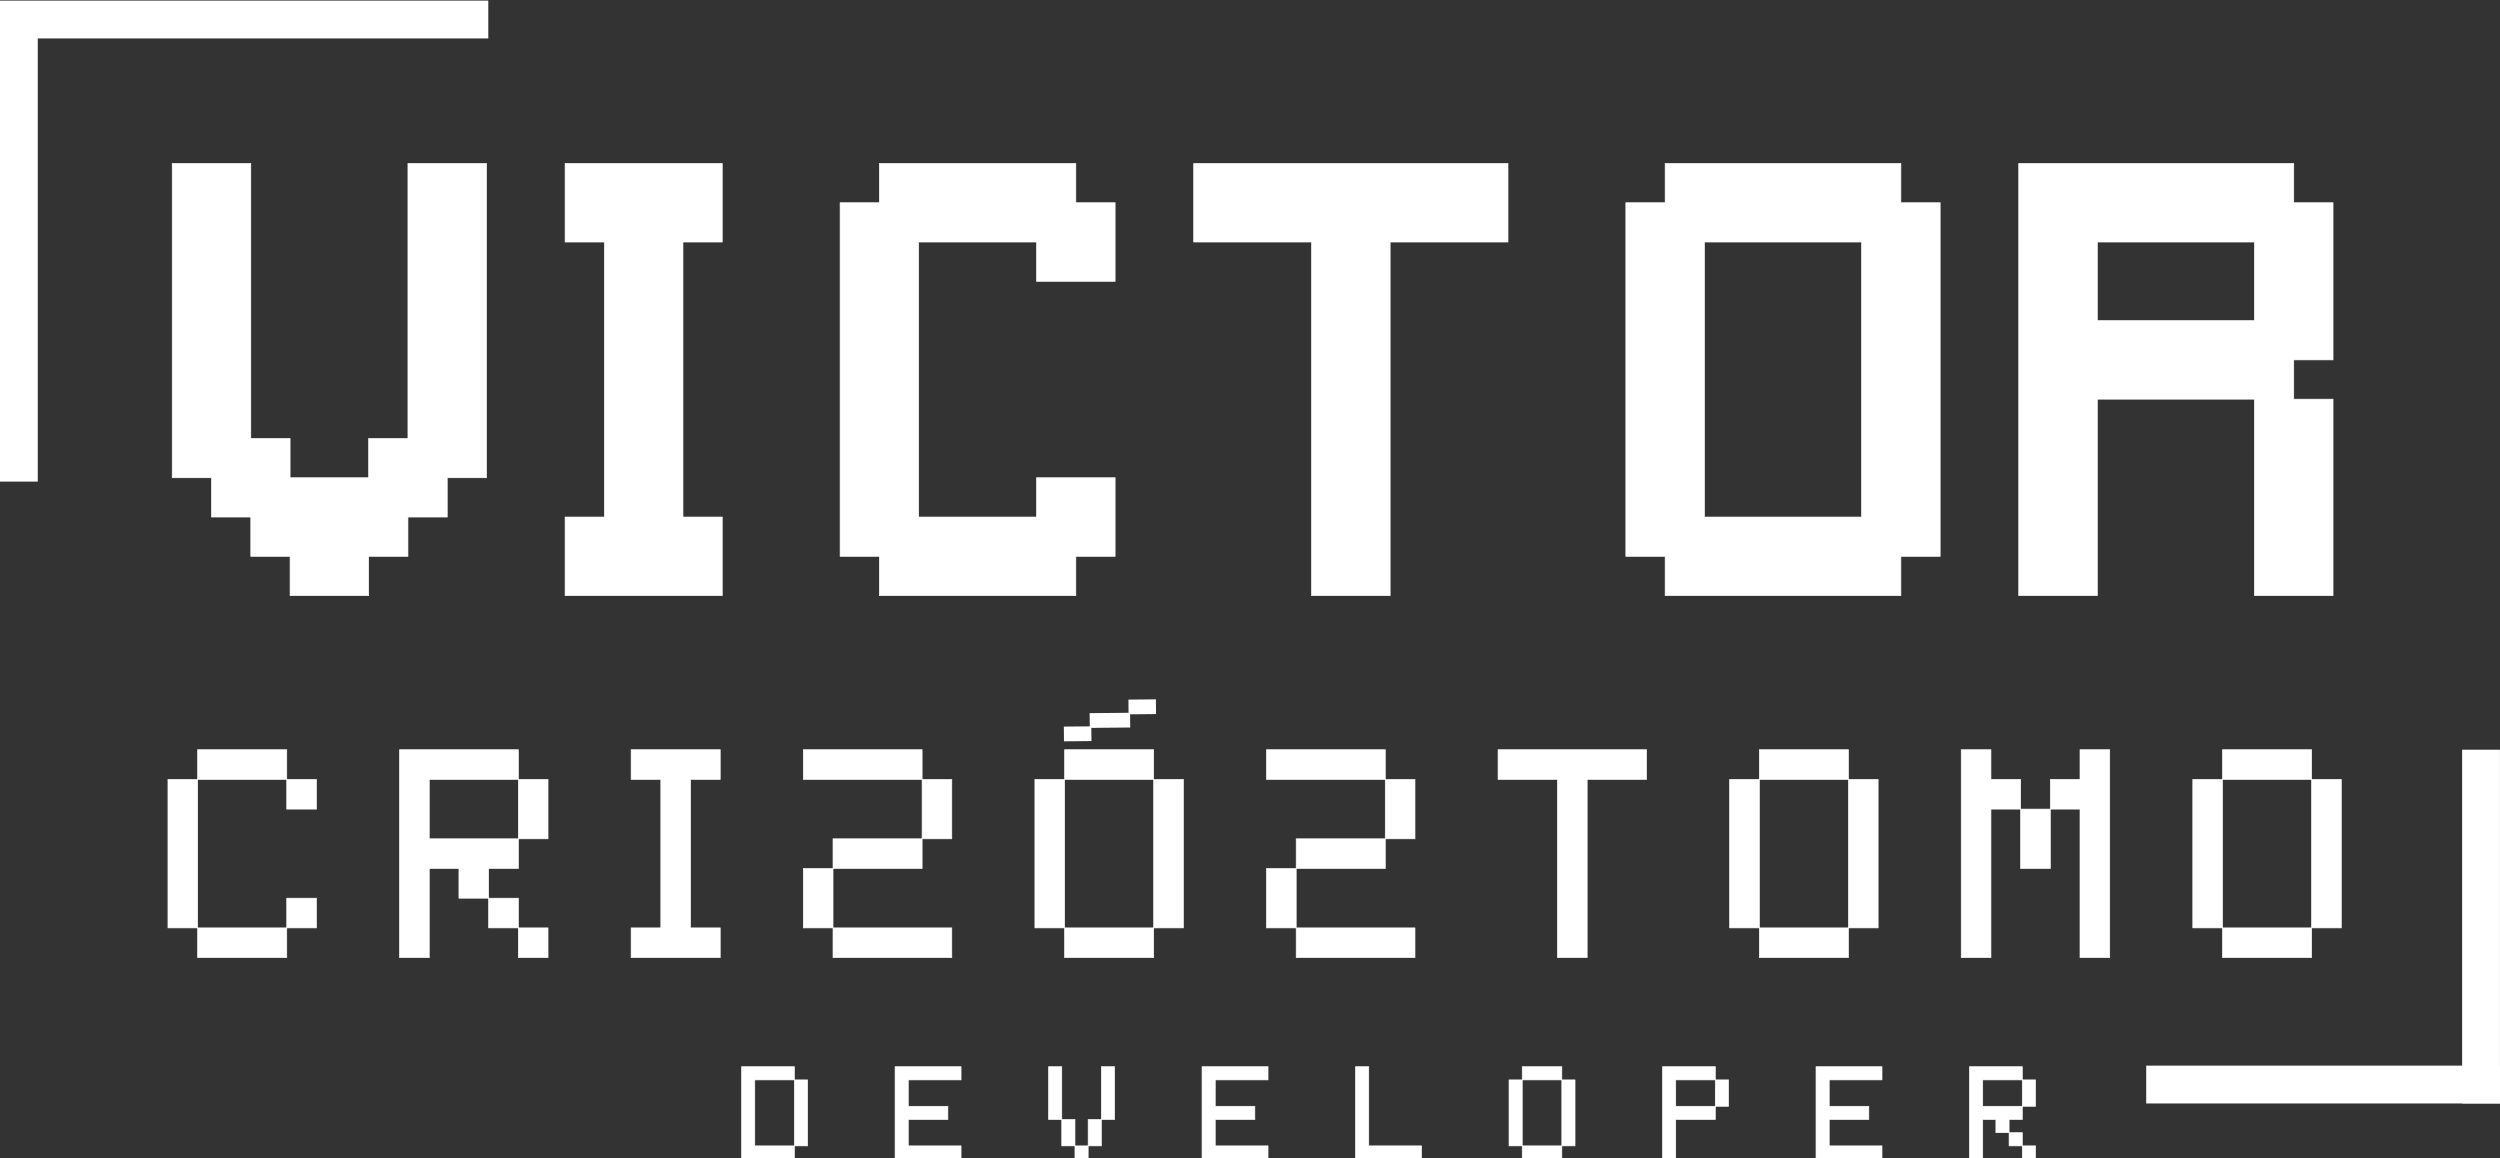 <?xml version="1.0" encoding="UTF-8"?>
<!DOCTYPE svg PUBLIC "-//W3C//DTD SVG 1.1//EN" "http://www.w3.org/Graphics/SVG/1.1/DTD/svg11.dtd">
<!-- Creator: CorelDRAW 2020 (64 Bit) -->
<svg xmlns="http://www.w3.org/2000/svg" xml:space="preserve" width="285.84mm" height="132.45mm" version="1.1" style="shape-rendering:geometricPrecision; text-rendering:geometricPrecision; image-rendering:optimizeQuality; fill-rule:evenodd; clip-rule:evenodd"
viewBox="0 0 28584 13245"
 xmlns:xlink="http://www.w3.org/1999/xlink"
 xmlns:xodm="http://www.corel.com/coreldraw/odm/2003">
 <rect x="0" y="0" width="28584" height="13245" fill="#333333" stroke="none"/>
 <defs>
  <style type="text/css">
   <![CDATA[
    .str1 {stroke:white;stroke-width:17.64;stroke-miterlimit:22.926}
    .str0 {stroke:white;stroke-width:7.62;stroke-miterlimit:22.926}
    .fil1 {fill:white}
    .fil0 {fill:white;fill-rule:nonzero}
   ]]>
  </style>
 </defs>
 <g id="Camada_x0020_1">
  <path class="fil0 str0" d="M3765.91 6809.96l-449.2 0 0 -449.2 -449.19 0 0 -449.19 -449.2 0 0 -449.2 -449.2 0 0 -449.2 0 -449.19 0 -449.2 0 -449.2 0 -449.19 0 -449.2 0 -449.2 0 -449.2 449.2 0 449.2 0 0 449.2 0 449.2 0 449.2 0 449.19 0 449.2 0 449.2 0 449.19 449.19 0 0 449.2 449.2 0 449.2 0 0 -449.2 449.19 0 0 -449.19 0 -449.2 0 -449.2 0 -449.19 0 -449.2 0 -449.2 0 -449.2 449.2 0 449.2 0 0 449.2 0 449.2 0 449.2 0 449.19 0 449.2 0 449.2 0 449.19 0 449.2 -449.2 0 0 449.2 -449.2 0 0 449.19 -449.19 0 0 449.2 -449.2 0zm4042.78 0l-449.2 0 -449.2 0 -449.19 0 0 -449.2 0 -449.19 449.19 0 0 -449.2 0 -449.2 0 -449.19 0 -449.2 0 -449.2 0 -449.19 0 -449.2 -449.19 0 0 -449.2 0 -449.2 449.19 0 449.2 0 449.2 0 449.19 0 0 449.2 0 449.2 -449.19 0 0 449.2 0 449.19 0 449.2 0 449.2 0 449.19 0 449.2 0 449.2 449.19 0 0 449.19 0 449.2 -449.19 0zm4042.77 0l-449.2 0 -449.2 0 -449.19 0 -449.2 0 0 -449.2 -449.2 0 0 -449.19 0 -449.2 0 -449.2 0 -449.19 0 -449.2 0 -449.2 0 -449.19 0 -449.2 0 -449.2 449.2 0 0 -449.2 449.2 0 449.19 0 449.2 0 449.2 0 449.19 0 0 449.2 449.2 0 0 449.2 0 449.2 -449.2 0 -449.19 0 0 -449.2 -449.2 0 -449.2 0 -449.19 0 0 449.2 0 449.19 0 449.2 0 449.2 0 449.19 0 449.2 0 449.2 449.19 0 449.2 0 449.2 0 0 -449.2 449.19 0 449.2 0 0 449.2 0 449.19 -449.2 0 0 449.2 -449.19 0zm3593.57 0l-449.19 0 0 -449.2 0 -449.19 0 -449.2 0 -449.2 0 -449.19 0 -449.2 0 -449.2 0 -449.19 0 -449.2 -449.2 0 -449.2 0 -449.19 0 0 -449.2 0 -449.2 449.19 0 449.2 0 449.2 0 449.19 0 449.2 0 449.2 0 449.19 0 449.2 0 0 449.2 0 449.2 -449.2 0 -449.19 0 -449.2 0 0 449.2 0 449.19 0 449.2 0 449.2 0 449.19 0 449.2 0 449.2 0 449.19 0 449.2 -449.2 0zm5839.56 0l-449.19 0 -449.2 0 -449.2 0 -449.19 0 -449.2 0 0 -449.2 -449.2 0 0 -449.19 0 -449.2 0 -449.2 0 -449.19 0 -449.2 0 -449.2 0 -449.19 0 -449.2 0 -449.2 449.2 0 0 -449.2 449.2 0 449.19 0 449.2 0 449.2 0 449.19 0 449.2 0 0 449.2 449.2 0 0 449.2 0 449.2 0 449.19 0 449.2 0 449.2 0 449.19 0 449.2 0 449.2 0 449.19 -449.2 0 0 449.2 -449.2 0zm-449.19 -898.39l449.19 0 0 -449.2 0 -449.2 0 -449.19 0 -449.2 0 -449.2 0 -449.19 0 -449.2 -449.19 0 -449.2 0 -449.2 0 -449.19 0 0 449.2 0 449.19 0 449.2 0 449.2 0 449.19 0 449.2 0 449.2 449.19 0 449.2 0 449.2 0zm5390.36 898.39l-449.19 0 0 -449.2 0 -449.19 0 -449.2 0 -449.2 0 -449.19 -449.2 0 -449.2 0 -449.19 0 -449.2 0 0 449.19 0 449.2 0 449.2 0 449.19 0 449.2 -449.2 0 -449.19 0 0 -449.2 0 -449.19 0 -449.2 0 -449.2 0 -449.19 0 -449.2 0 -449.2 0 -449.19 0 -449.2 0 -449.2 0 -449.2 449.19 0 449.2 0 449.2 0 449.19 0 449.2 0 449.2 0 449.19 0 0 449.2 449.2 0 0 449.2 0 449.2 0 449.19 0 449.2 -449.2 0 0 449.2 449.2 0 0 449.19 0 449.2 0 449.2 0 449.19 0 449.2 -449.2 0zm-898.39 -3144.38l449.2 0 0 -449.19 0 -449.2 -449.2 0 -449.2 0 -449.19 0 -449.2 0 0 449.2 0 449.19 449.2 0 449.19 0 449.2 0z"/>
  <path class="fil0 str0" d="M2259.98 10948.66l0 -339.52 1018.58 0 0 339.52 -1018.58 0zm1018.58 -339.52l0 -339.53 339.52 0 0 339.53 -339.52 0zm-1358.1 0l0 -1697.63 339.52 0 0 1697.63 -339.52 0zm1358.1 -1358.1l0 -339.53 339.52 0 0 339.53 -339.52 0zm-1018.58 -339.53l0 -339.52 1018.58 0 0 339.52 -1018.58 0z"/>
  <path class="fil0 str0" d="M5926.42 10948.66l0 -339.52 339.52 0 0 339.52 -339.52 0zm-339.53 -339.52l0 -339.53 339.53 0 0 339.53 -339.53 0zm339.53 -1018.58l0 -679.05 339.52 0 0 679.05 -339.52 0zm-1358.1 1358.1l0 -2376.67 1358.1 0 0 339.52 -1018.58 0 0 679.05 1018.58 0 0 339.53 -339.53 0 0 339.52 -339.52 0 0 -339.52 -339.53 0 0 1018.57 -339.52 0z"/>
  <polygon class="fil0 str0" points="7216.11,10948.66 7216.11,10609.14 7555.63,10609.14 7555.63,8911.51 7216.11,8911.51 7216.11,8571.99 8234.68,8571.99 8234.68,8911.51 7895.16,8911.51 7895.16,10609.14 8234.68,10609.14 8234.68,10948.66 "/>
  <path class="fil0 str0" d="M10882.52 10948.66l0 -339.52 -1358.1 0 0 339.52 1358.1 0zm-1358.1 -339.52l0 -679.05 -339.52 0 0 679.05 339.52 0zm1018.58 -679.05l0 -339.53 -1018.58 0 0 339.53 1018.58 0zm339.52 -339.53l0 -679.05 -339.52 0 0 679.05 339.52 0zm-339.52 -679.05l0 -339.52 -1358.1 0 0 339.52 1358.1 0z"/>
  <path class="fil0 str0" d="M12172.21 10948.66l0 -339.52 1018.58 0 0 339.52 -1018.58 0zm-339.52 -339.52l0 -1697.63 339.52 0 0 1697.63 -339.52 0zm1358.1 0l0 -1697.63 339.52 0 0 1697.63 -339.52 0zm-1018.58 -1697.63l0 -339.52 1018.58 0 0 339.52 -1018.58 0z"/>
  <path class="fil0 str0" d="M16178.17 10948.66l0 -339.52 -1358.1 0 0 339.52 1358.1 0zm-1358.1 -339.52l0 -679.05 -339.52 0 0 679.05 339.52 0zm1018.58 -679.05l0 -339.53 -1018.58 0 0 339.53 1018.58 0zm339.52 -339.53l0 -679.05 -339.52 0 0 679.05 339.52 0zm-339.52 -679.05l0 -339.52 -1358.1 0 0 339.52 1358.1 0z"/>
  <polygon class="fil0 str0" points="17807.39,10948.66 17807.39,8911.51 17128.34,8911.51 17128.34,8571.99 18825.96,8571.99 18825.96,8911.51 18146.91,8911.51 18146.91,10948.66 "/>
  <path class="fil0 str0" d="M20115.68 10948.66l0 -339.52 1018.58 0 0 339.52 -1018.58 0zm-339.52 -339.52l0 -1697.63 339.52 0 0 1697.63 -339.52 0zm1358.1 0l0 -1697.63 339.52 0 0 1697.63 -339.52 0zm-1018.58 -1697.63l0 -339.52 1018.58 0 0 339.52 -1018.58 0z"/>
  <path class="fil0 str0" d="M23103.04 9930.09l0 -679.05 339.52 0 0 679.05 -339.52 0zm-679.05 1018.57l0 -2376.67 339.52 0 0 339.52 339.53 0 0 339.53 -339.53 0 0 1697.62 -339.52 0zm1358.1 0l0 -1697.62 -339.53 0 0 -339.53 339.53 0 0 -339.52 339.52 0 0 2376.67 -339.52 0z"/>
  <path class="fil0 str0" d="M25411.33 10948.66l0 -339.52 1018.58 0 0 339.52 -1018.58 0zm-339.52 -339.52l0 -1697.63 339.52 0 0 1697.63 -339.52 0zm1358.1 0l0 -1697.63 339.52 0 0 1697.63 -339.52 0zm-1018.58 -1697.63l0 -339.52 1018.58 0 0 339.52 -1018.58 0z"/>
  <polygon class="fil1" points="431.92,5506.37 -0.58,5506.37 -0.58,434.23 431.92,434.23 "/>
  <polygon class="fil1" points="5583.01,6.99 5583.01,439.49 -0.58,439.49 -0.58,6.99 "/>
  <polygon class="fil1" points="28151.02,8571.99 28583.52,8571.99 28583.52,12616.59 28151.02,12616.59 "/>
  <polygon class="fil1" points="28583.52,12184.08 28583.52,12616.59 24538.92,12616.59 24538.92,12184.08 "/>
  <path class="fil0 str0" d="M9082.42 13101.42l0 -754.31 150.86 0 0 754.31 -150.86 0zm-603.45 150.86l0 -1056.03 603.45 0 0 150.86 -452.59 0 0 754.31 452.59 0 0 150.86 -603.45 0zm1754.96 0l0 -1056.03 754.31 0 0 150.86 -603.45 0 0 301.72 452.59 0 0 150.87 -452.59 0 0 301.72 603.45 0 0 150.86 -754.31 0zm2056.68 0l0 -150.86 150.86 0 0 150.86 -150.86 0zm-150.86 -150.86l0 -301.72 150.86 0 0 301.72 -150.86 0zm301.72 0l0 -301.72 150.87 0 0 301.72 -150.87 0zm-452.58 -301.72l0 -603.45 150.86 0 0 603.45 -150.86 0zm603.45 0l0 -603.45 150.86 0 0 603.45 -150.86 0zm1151.51 452.58l0 -1056.03 754.31 0 0 150.86 -603.45 0 0 301.72 452.59 0 0 150.87 -452.59 0 0 301.72 603.45 0 0 150.86 -754.31 0zm1754.96 0l0 -1056.03 150.86 0 0 905.17 603.45 0 0 150.86 -754.31 0zm1905.82 0l0 -150.86 452.59 0 0 150.86 -452.59 0zm-150.86 -150.86l0 -754.31 150.86 0 0 754.31 -150.86 0zm603.45 0l0 -754.31 150.86 0 0 754.31 -150.86 0zm-452.59 -754.31l0 -150.86 452.59 0 0 150.86 -452.59 0zm2207.55 301.72l0 -301.72 150.86 0 0 301.72 -150.86 0zm-603.45 603.45l0 -1056.03 603.45 0 0 150.86 -452.59 0 0 301.72 452.59 0 0 150.87 -452.59 0 0 452.58 -150.86 0zm1754.96 0l0 -1056.03 754.31 0 0 150.86 -603.45 0 0 301.72 452.59 0 0 150.87 -452.59 0 0 301.72 603.45 0 0 150.86 -754.31 0zm2358.41 0l0 -150.86 150.86 0 0 150.86 -150.86 0zm-150.87 -150.86l0 -150.86 150.87 0 0 150.86 -150.87 0zm150.87 -452.59l0 -301.72 150.86 0 0 301.72 -150.86 0zm-603.45 603.45l0 -1056.03 603.45 0 0 150.86 -452.59 0 0 301.72 452.59 0 0 150.87 -150.87 0 0 150.86 -150.86 0 0 -150.86 -150.86 0 0 452.58 -150.86 0z"/>
  <path class="fil0 str1" d="M13207.43 8004.8l-296.5 2.8 1.38 150.85 296.5 -2.8 -1.38 -150.85zm-295.12 153.65l-444.77 4.21 1.38 150.86 444.77 -4.21 -1.38 -150.86zm-443.39 155.07l-296.5 2.8 1.38 150.86 296.5 -2.81 -1.38 -150.85z"/>
 </g>
</svg>
